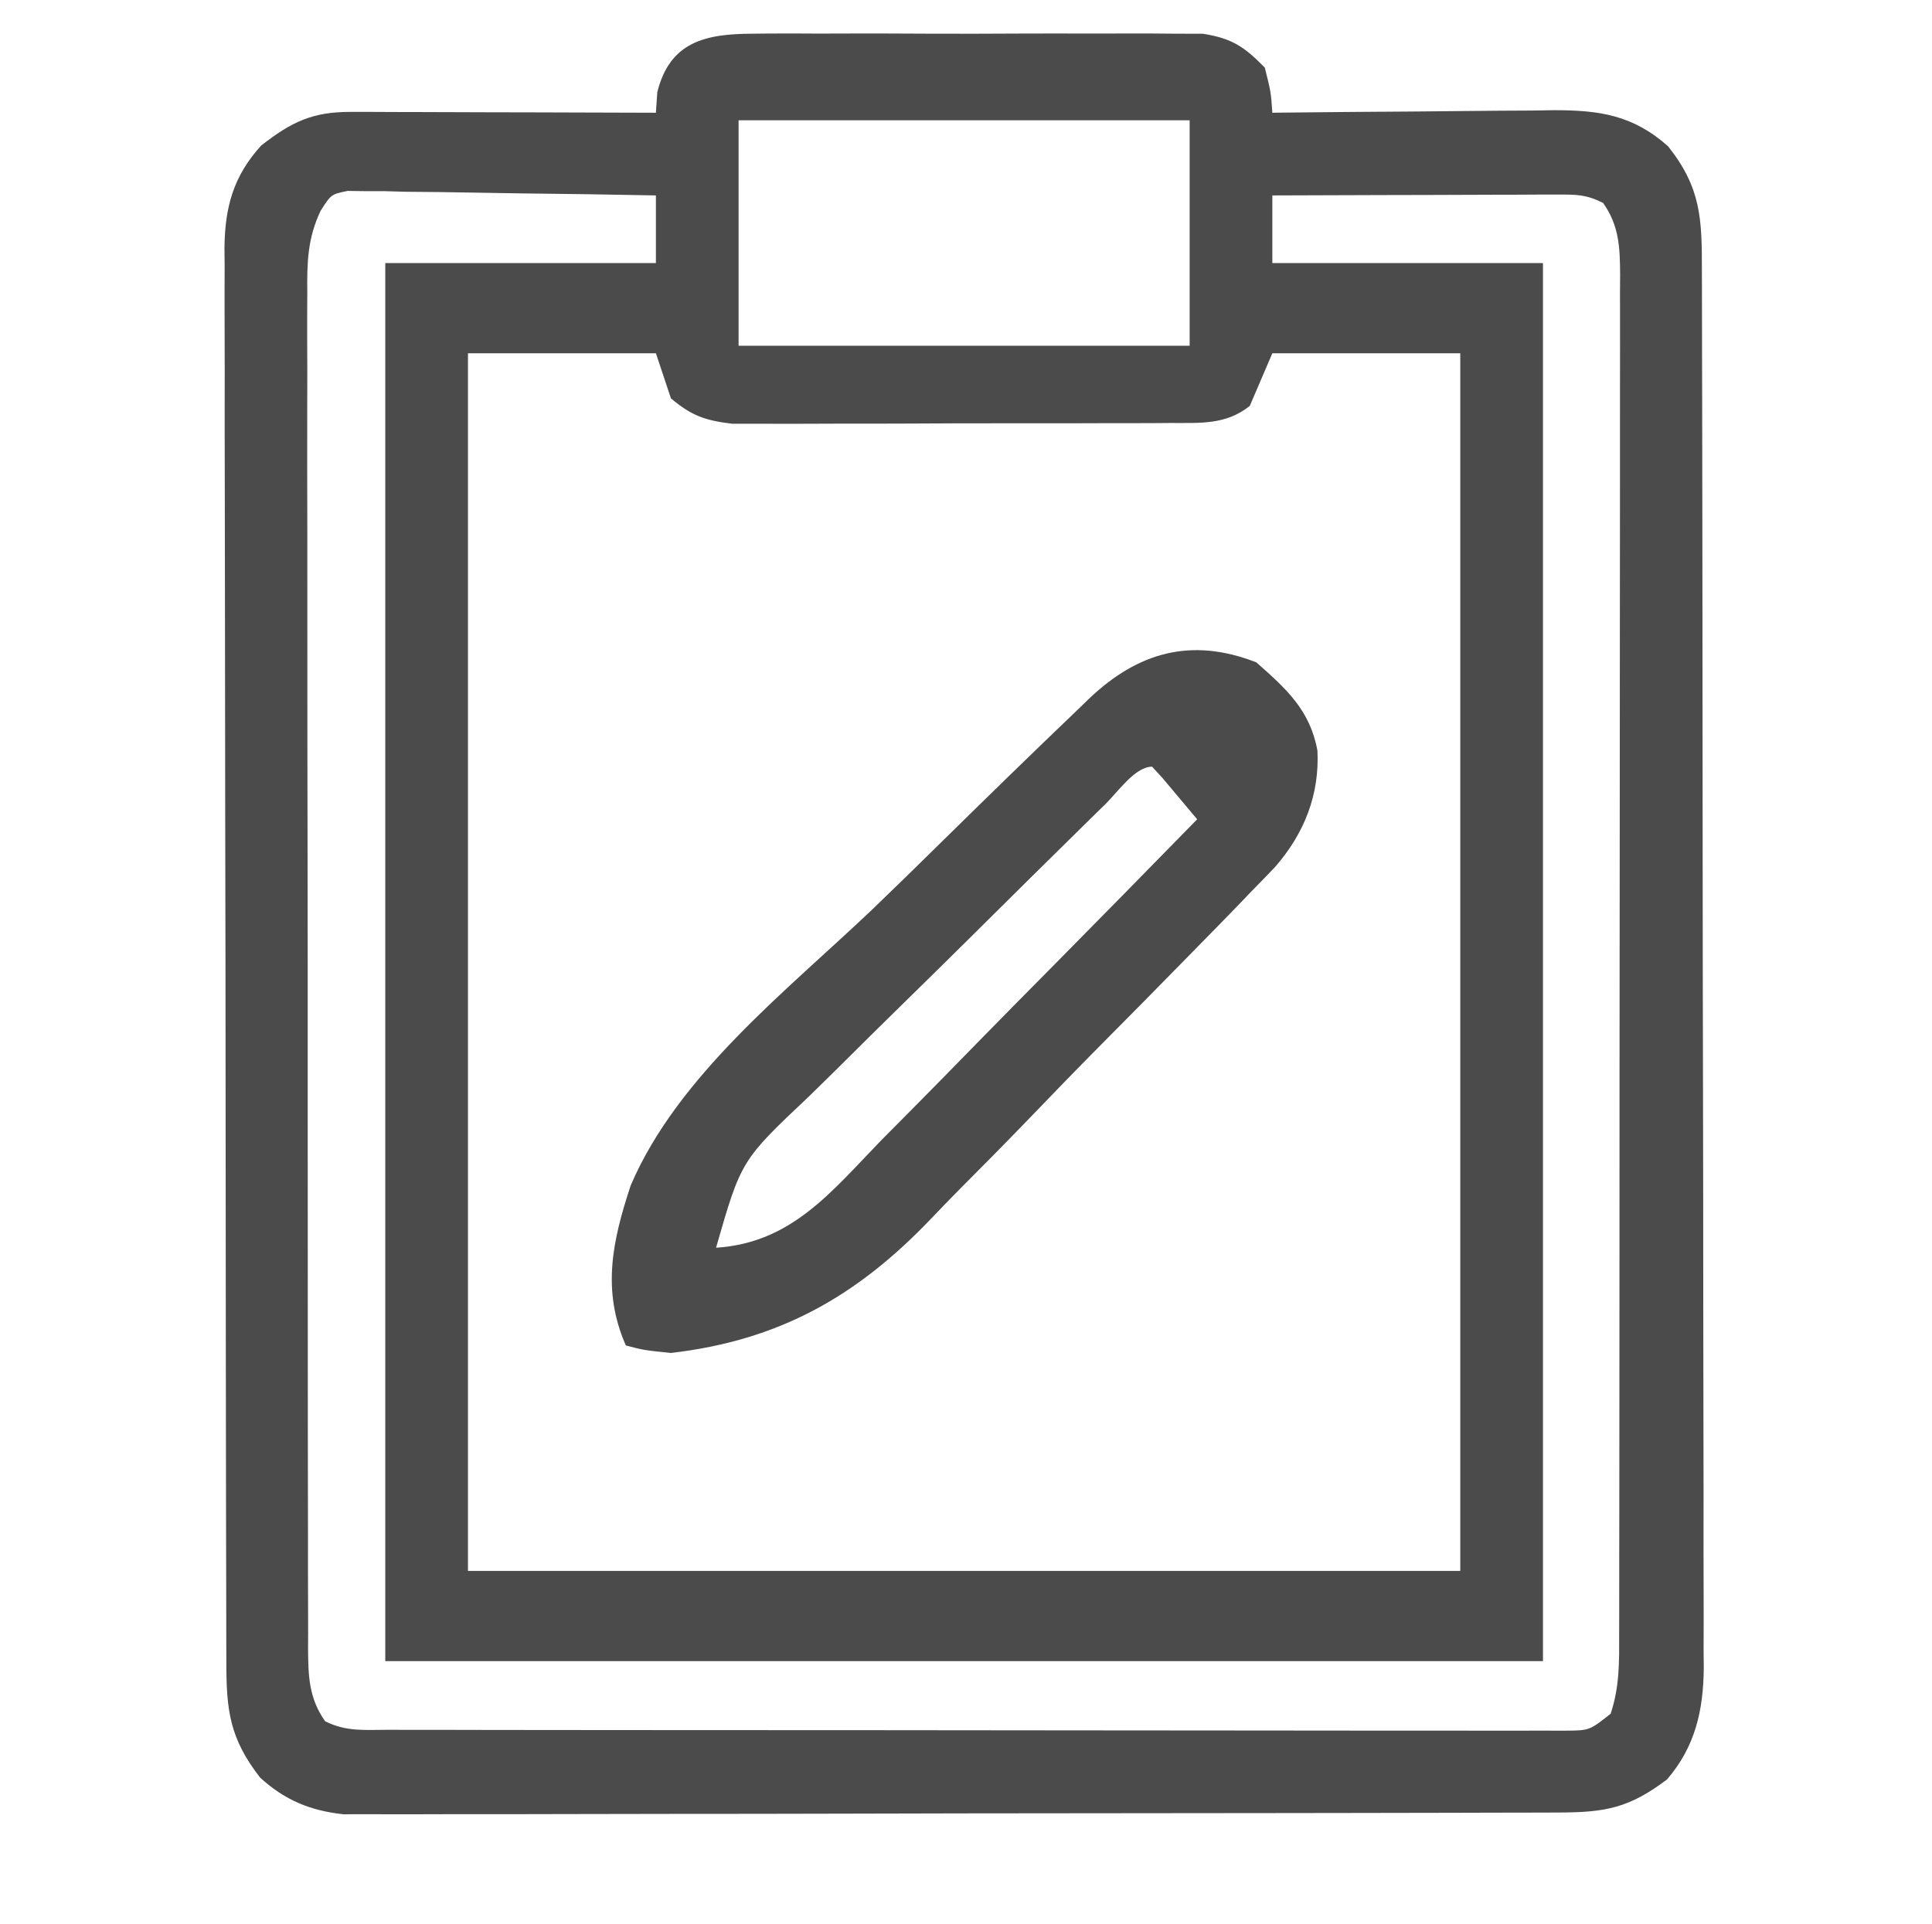 <svg width="257" height="256" viewBox="0 0 257 256" fill="none" xmlns="http://www.w3.org/2000/svg">
<path d="M100.164 4.482C100.84 4.475 101.515 4.468 102.211 4.461C104.433 4.444 106.653 4.455 108.875 4.469C110.425 4.466 111.976 4.462 113.526 4.457C116.771 4.451 120.015 4.46 123.26 4.479C127.413 4.501 131.565 4.488 135.718 4.464C138.918 4.45 142.118 4.454 145.318 4.465C146.849 4.467 148.38 4.464 149.91 4.455C152.053 4.445 154.194 4.46 156.336 4.482C157.553 4.486 158.771 4.489 160.025 4.492C163.88 5.099 165.544 6.227 168.25 9C169.062 12.25 169.062 12.25 169.25 15C169.8 14.993 170.351 14.987 170.918 14.98C176.661 14.913 182.403 14.868 188.146 14.835C190.288 14.82 192.43 14.8 194.571 14.774C197.654 14.737 200.737 14.72 203.82 14.707C204.774 14.691 205.727 14.676 206.709 14.66C212.734 14.659 217.21 15.293 221.895 19.465C226.293 25.01 226.398 29.118 226.39 36.027C226.393 36.842 226.396 37.657 226.399 38.497C226.408 41.232 226.41 43.967 226.411 46.702C226.416 48.662 226.421 50.622 226.426 52.581C226.439 57.908 226.446 63.234 226.45 68.561C226.453 71.888 226.457 75.216 226.462 78.543C226.475 88.954 226.485 99.364 226.489 109.774C226.493 121.792 226.511 133.811 226.54 145.83C226.561 155.119 226.572 164.408 226.573 173.697C226.574 179.246 226.58 184.794 226.598 190.343C226.614 195.562 226.616 200.782 226.608 206.001C226.607 207.916 226.611 209.83 226.621 211.744C226.634 214.361 226.628 216.976 226.617 219.592C226.63 220.725 226.63 220.725 226.642 221.88C226.589 227.542 225.518 232.365 221.75 236.742C216.743 240.523 213.594 241.126 207.4 241.14C206.699 241.143 205.998 241.146 205.276 241.149C202.923 241.158 200.569 241.16 198.216 241.161C196.53 241.166 194.845 241.171 193.16 241.176C188.577 241.189 183.994 241.196 179.412 241.2C176.549 241.203 173.686 241.207 170.824 241.212C161.869 241.225 152.913 241.235 143.958 241.239C133.618 241.243 123.278 241.261 112.938 241.29C104.948 241.312 96.957 241.322 88.966 241.323C84.193 241.324 79.42 241.33 74.646 241.348C70.156 241.364 65.665 241.366 61.175 241.358C59.528 241.357 57.88 241.361 56.233 241.371C53.982 241.384 51.732 241.378 49.481 241.367C48.222 241.369 46.963 241.37 45.666 241.372C41.263 240.892 37.893 239.498 34.605 236.5C30.512 231.243 30.102 227.478 30.11 221.011C30.107 220.188 30.104 219.364 30.101 218.516C30.092 215.748 30.09 212.98 30.089 210.212C30.084 208.231 30.079 206.25 30.074 204.269C30.061 198.881 30.054 193.492 30.05 188.104C30.047 184.739 30.043 181.373 30.038 178.008C30.025 167.483 30.015 156.958 30.011 146.433C30.007 134.277 29.989 122.12 29.96 109.963C29.939 100.571 29.928 91.179 29.927 81.787C29.926 76.175 29.92 70.564 29.902 64.952C29.886 59.674 29.884 54.395 29.892 49.117C29.893 47.179 29.889 45.242 29.879 43.305C29.866 40.66 29.872 38.015 29.883 35.37C29.875 34.604 29.866 33.837 29.858 33.047C29.909 27.592 31.027 23.437 34.75 19.355C38.836 16.174 41.587 14.872 46.721 14.886C48.072 14.887 48.072 14.887 49.451 14.887C50.42 14.892 51.389 14.897 52.387 14.902C53.879 14.905 53.879 14.905 55.401 14.907C58.58 14.912 61.758 14.925 64.938 14.938C67.092 14.943 69.246 14.947 71.4 14.951C76.684 14.962 81.967 14.979 87.25 15C87.343 13.639 87.343 13.639 87.438 12.25C89.114 5.546 93.83 4.499 100.164 4.482ZM98.25 16C98.25 25.9 98.25 35.8 98.25 46C118.05 46 137.85 46 158.25 46C158.25 36.1 158.25 26.2 158.25 16C138.45 16 118.65 16 98.25 16ZM42.649 28.041C40.903 31.733 40.836 34.942 40.876 38.939C40.872 39.733 40.868 40.527 40.864 41.344C40.854 44.001 40.866 46.657 40.878 49.313C40.875 51.218 40.871 53.124 40.867 55.029C40.857 60.203 40.867 65.376 40.88 70.549C40.891 75.961 40.887 81.372 40.885 86.784C40.884 95.87 40.895 104.957 40.914 114.043C40.935 124.554 40.938 135.064 40.932 145.574C40.927 155.68 40.932 165.786 40.943 175.892C40.948 180.195 40.949 184.499 40.947 188.802C40.945 193.867 40.953 198.932 40.969 203.997C40.973 205.858 40.974 207.719 40.971 209.58C40.968 212.116 40.977 214.652 40.989 217.188C40.986 217.927 40.982 218.667 40.978 219.429C41.009 223.085 41.105 225.954 43.25 229C46.117 230.434 48.566 230.129 51.772 230.134C52.45 230.136 53.127 230.138 53.825 230.141C56.106 230.147 58.387 230.146 60.668 230.145C62.299 230.148 63.929 230.152 65.56 230.155C69.998 230.164 74.436 230.167 78.874 230.167C82.575 230.168 86.275 230.172 89.976 230.175C98.703 230.184 107.431 230.186 116.159 230.185C125.173 230.185 134.186 230.195 143.2 230.211C150.93 230.224 158.66 230.229 166.39 230.229C171.01 230.229 175.631 230.231 180.251 230.242C184.596 230.252 188.94 230.252 193.285 230.245C194.881 230.243 196.478 230.246 198.075 230.252C200.25 230.26 202.425 230.255 204.601 230.247C206.429 230.248 206.429 230.248 208.294 230.249C211.437 230.224 211.437 230.224 214.25 228C215.457 224.379 215.392 221.071 215.384 217.301C215.387 216.113 215.387 216.113 215.391 214.901C215.397 212.239 215.396 209.577 215.395 206.914C215.398 205.009 215.402 203.104 215.405 201.199C215.414 196.017 215.417 190.835 215.417 185.653C215.418 181.332 215.422 177.01 215.425 172.688C215.434 162.495 215.436 152.301 215.435 142.108C215.435 131.582 215.445 121.057 215.461 110.532C215.474 101.504 215.479 92.475 215.479 83.447C215.479 78.051 215.481 72.655 215.492 67.259C215.502 62.186 215.502 57.113 215.495 52.039C215.493 50.175 215.496 48.311 215.502 46.447C215.51 43.907 215.505 41.366 215.497 38.826C215.505 37.714 215.505 37.714 215.513 36.58C215.488 32.92 215.4 30.049 213.25 27C210.964 25.857 209.707 25.879 207.167 25.887C206.327 25.887 205.486 25.887 204.62 25.887C203.711 25.892 202.803 25.897 201.867 25.902C200.938 25.904 200.008 25.905 199.051 25.907C196.076 25.912 193.1 25.925 190.125 25.938C188.111 25.942 186.096 25.947 184.082 25.951C179.138 25.962 174.194 25.98 169.25 26C169.25 28.97 169.25 31.94 169.25 35C181.13 35 193.01 35 205.25 35C205.25 96.38 205.25 157.76 205.25 221C154.43 221 103.61 221 51.25 221C51.25 159.62 51.25 98.24 51.25 35C63.13 35 75.01 35 87.25 35C87.25 32.03 87.25 29.06 87.25 26C81.181 25.877 75.113 25.786 69.043 25.725C66.978 25.7 64.913 25.666 62.848 25.623C59.881 25.562 56.916 25.534 53.949 25.512C53.024 25.486 52.099 25.46 51.146 25.433C50.285 25.433 49.425 25.433 48.538 25.432C47.402 25.416 47.402 25.416 46.243 25.399C44.05 25.852 44.05 25.852 42.649 28.041ZM62.25 47C62.25 100.46 62.25 153.92 62.25 209C105.81 209 149.37 209 194.25 209C194.25 155.54 194.25 102.08 194.25 47C186 47 177.75 47 169.25 47C168.26 49.31 167.27 51.62 166.25 54C163.05 56.562 159.62 56.259 155.633 56.275C154.649 56.282 154.649 56.282 153.646 56.29C151.484 56.304 149.322 56.303 147.16 56.301C145.653 56.305 144.146 56.309 142.64 56.314C139.483 56.321 136.327 56.321 133.17 56.316C129.131 56.31 125.091 56.327 121.052 56.35C117.94 56.365 114.829 56.366 111.717 56.362C110.228 56.363 108.739 56.368 107.25 56.378C105.165 56.391 103.081 56.384 100.996 56.372C99.811 56.373 98.627 56.374 97.406 56.374C93.819 55.949 92.015 55.324 89.25 53C88.59 51.02 87.93 49.04 87.25 47C79 47 70.75 47 62.25 47Z" fill="#4B4B4B"/>
<path d="M167.125 88.125C171.139 91.667 174.28 94.506 175.25 99.875C175.533 105.742 173.505 110.847 169.677 115.275C168.648 116.364 167.605 117.44 166.551 118.504C165.98 119.101 165.408 119.697 164.82 120.311C162.938 122.266 161.037 124.201 159.133 126.133C158.478 126.802 157.823 127.471 157.148 128.161C153.675 131.708 150.188 135.242 146.688 138.763C143.113 142.365 139.587 146.011 136.071 149.67C133.327 152.509 130.549 155.312 127.761 158.107C126.448 159.435 125.147 160.775 123.861 162.128C114.005 172.457 103.68 178.328 89.25 180C85.631 179.629 85.631 179.629 83.25 179C80.029 171.649 81.457 165.106 83.897 157.713C90.204 142.982 104.802 131.707 116.17 120.865C119.13 118.026 122.056 115.152 124.981 112.276C131.019 106.338 137.079 100.423 143.2 94.569C143.756 94.031 144.312 93.493 144.884 92.939C151.37 86.777 158.467 84.737 167.125 88.125ZM147.119 106.906C146.319 107.689 146.319 107.689 145.503 108.488C139.909 113.971 134.346 119.487 128.786 125.004C126.148 127.62 123.501 130.225 120.844 132.823C117.638 135.958 114.448 139.111 111.271 142.276C110.059 143.478 108.841 144.673 107.617 145.863C98.592 154.373 98.592 154.373 95.25 166C105.277 165.36 110.572 158.572 117.16 151.773C118.379 150.542 119.599 149.311 120.821 148.083C124.018 144.859 127.193 141.615 130.364 138.367C133.609 135.05 136.875 131.752 140.139 128.453C146.529 121.988 152.896 115.501 159.25 109C158.274 107.83 157.294 106.664 156.312 105.5C155.767 104.85 155.222 104.201 154.66 103.531C154.195 103.026 153.729 102.521 153.25 102C151.004 102 148.704 105.345 147.119 106.906Z" fill="#4B4B4B"/>
</svg>
